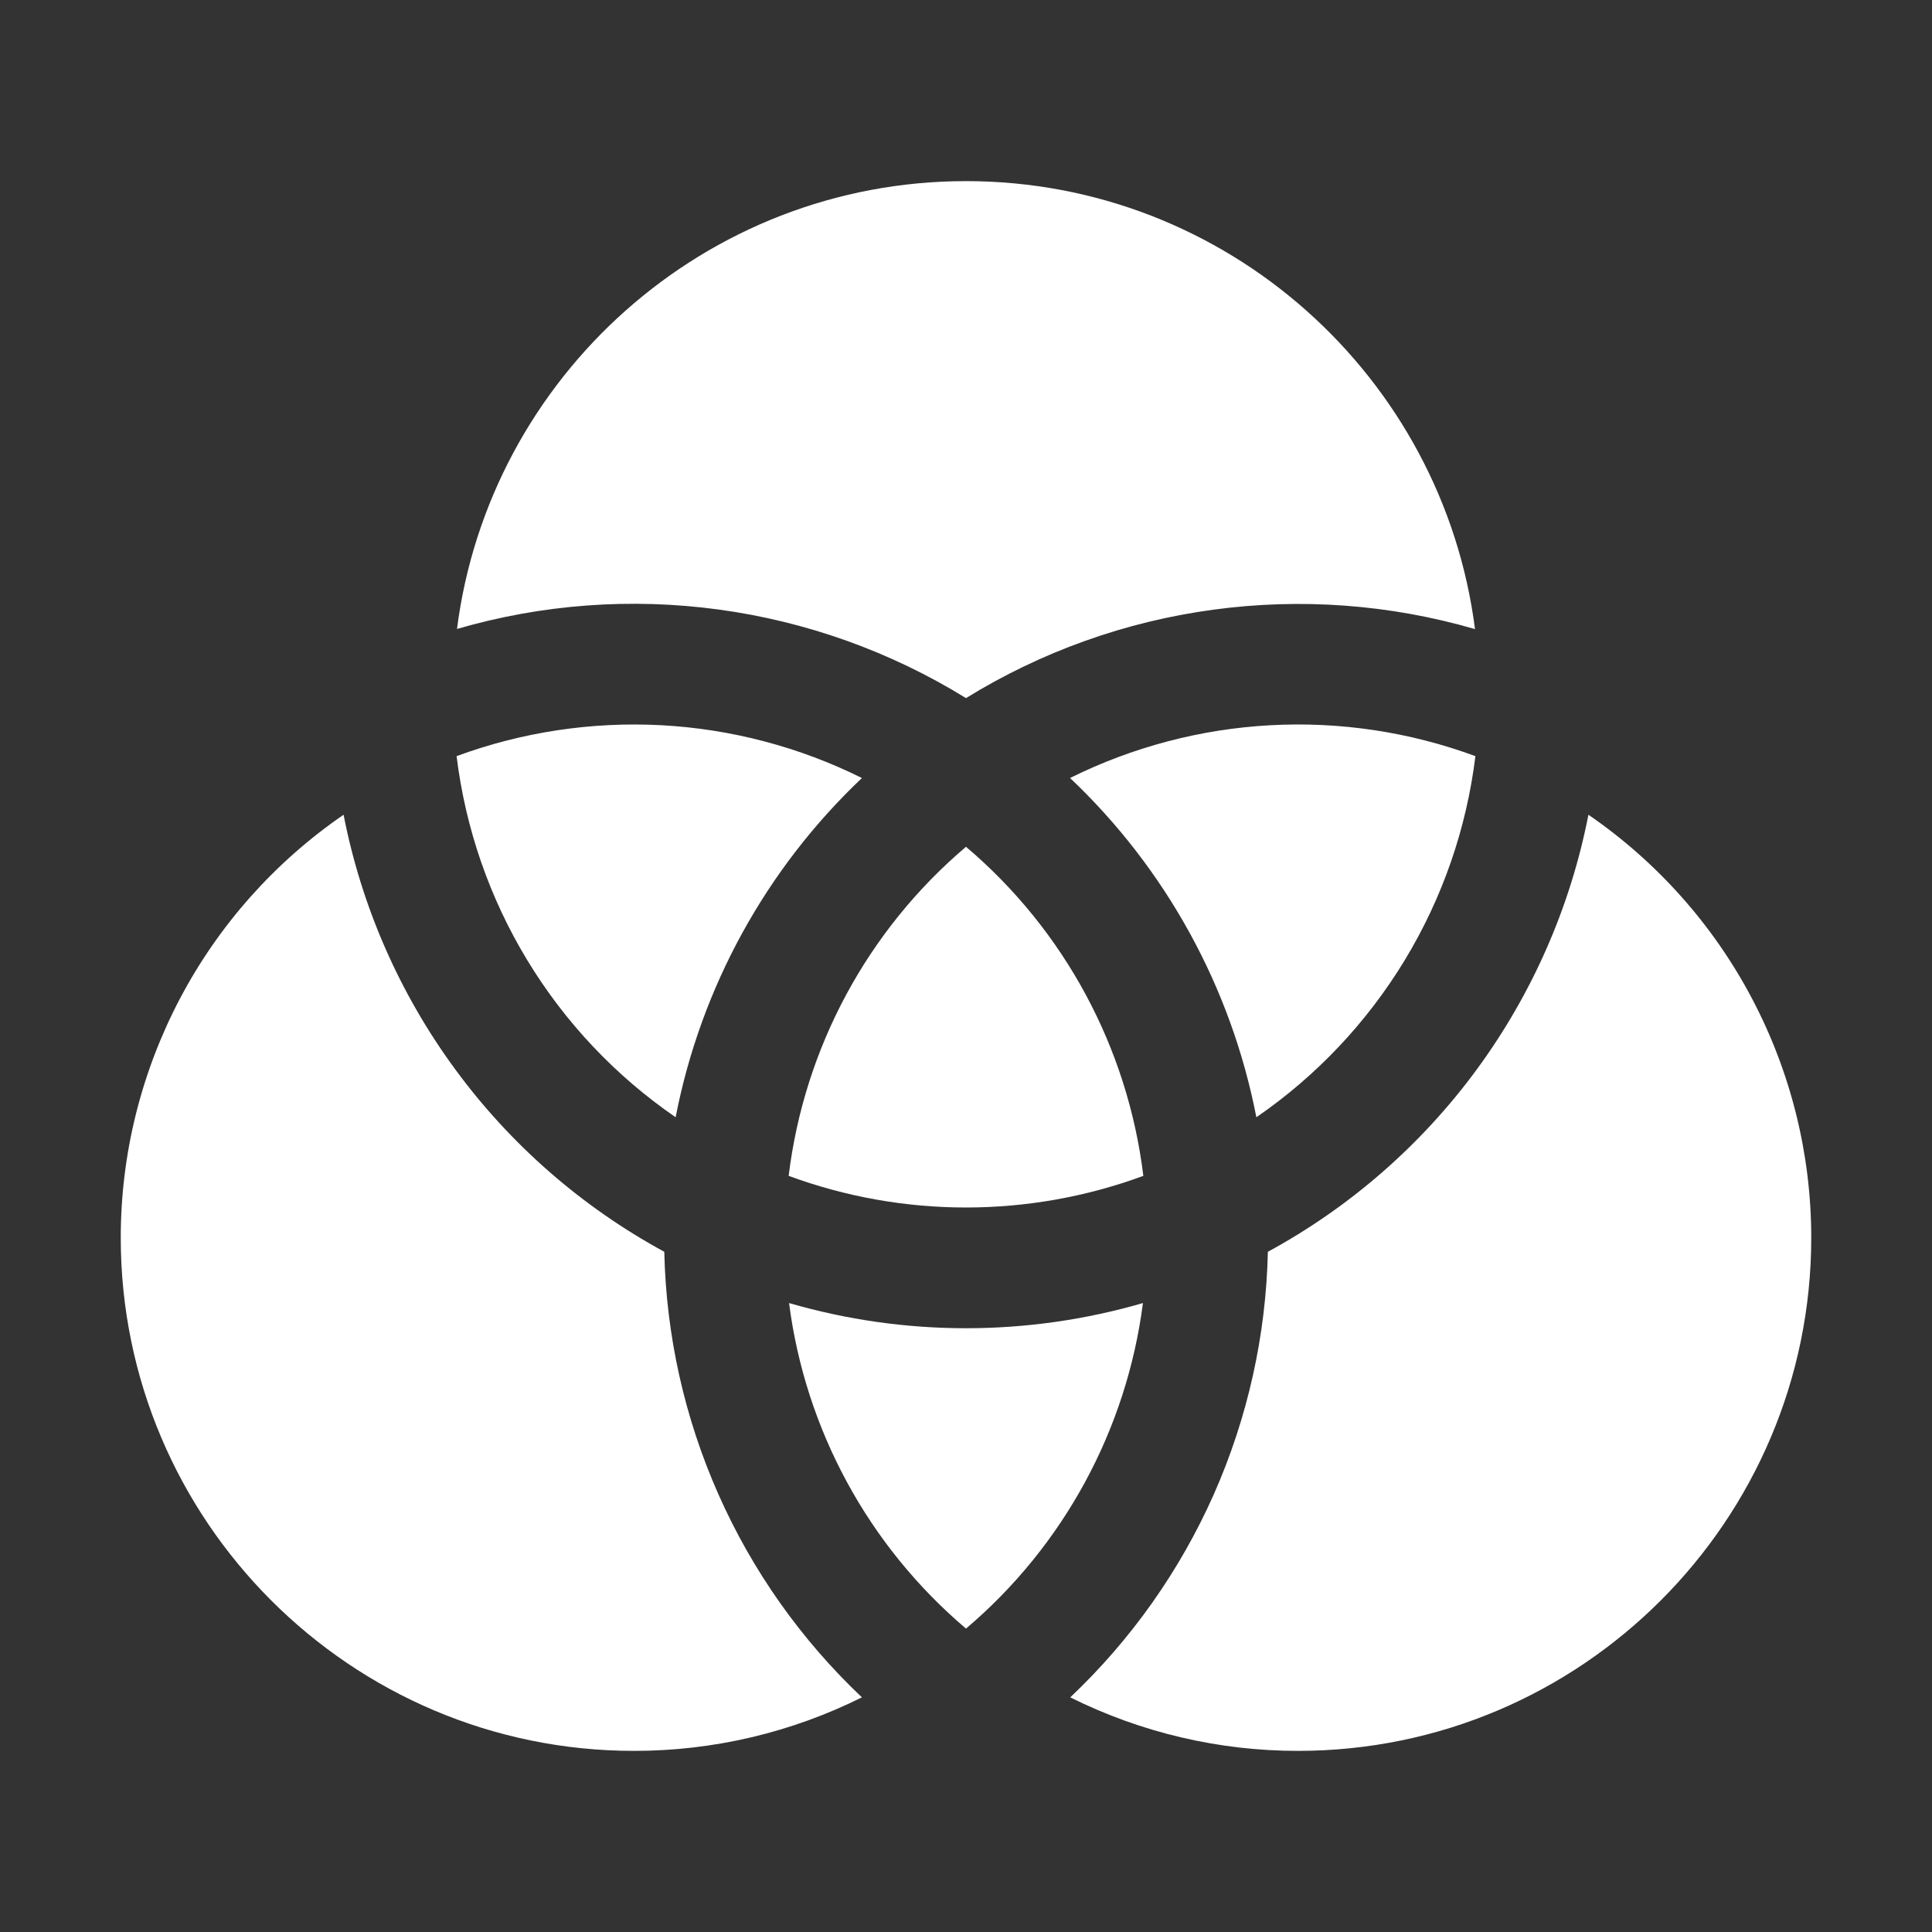 <svg width="24" height="24" viewBox="0 0 24 24" fill="none" xmlns="http://www.w3.org/2000/svg">
<rect x="0" y="0" width="24" height="24" fill="#333333" stroke="none"/>
<path d="M12 8.672C12.936 8.095 13.982 7.721 15.071 7.574C16.16 7.426 17.268 7.508 18.323 7.815C17.923 4.68 15.24 2.25 12 2.25C8.76 2.25 6.077 4.68 5.677 7.813C6.732 7.506 7.84 7.424 8.929 7.572C10.018 7.72 11.064 8.095 12 8.672V8.672Z" fill="white"/>
<path d="M15.75 15.55C15.727 16.589 15.499 17.613 15.078 18.564C14.656 19.514 14.05 20.371 13.295 21.085C14.174 21.523 15.143 21.751 16.125 21.75C19.641 21.75 22.5 18.891 22.5 15.375C22.5 14.34 22.247 13.321 21.765 12.406C21.283 11.491 20.585 10.707 19.732 10.121C19.509 11.264 19.036 12.342 18.348 13.281C17.66 14.219 16.773 14.994 15.75 15.55V15.55Z" fill="white"/>
<path d="M13.293 9.665C14.485 10.794 15.294 12.267 15.607 13.879C16.352 13.367 16.98 12.702 17.45 11.928C17.919 11.155 18.218 10.291 18.328 9.393C17.514 9.093 16.648 8.962 15.782 9.009C14.916 9.056 14.069 9.279 13.292 9.665H13.293Z" fill="white"/>
<path d="M8.252 15.55C7.229 14.994 6.342 14.22 5.653 13.281C4.964 12.343 4.491 11.264 4.268 10.121C3.415 10.707 2.717 11.491 2.235 12.406C1.753 13.322 1.5 14.34 1.5 15.375C1.5 18.891 4.359 21.75 7.875 21.75C8.858 21.751 9.828 21.523 10.707 21.085C9.952 20.371 9.346 19.514 8.925 18.564C8.503 17.613 8.275 16.589 8.252 15.55Z" fill="white"/>
<path d="M8.393 13.879C8.706 12.267 9.515 10.794 10.707 9.665C9.931 9.279 9.083 9.056 8.218 9.009C7.352 8.963 6.486 9.093 5.672 9.393C5.782 10.291 6.081 11.155 6.55 11.928C7.019 12.702 7.648 13.367 8.393 13.879V13.879Z" fill="white"/>
<path d="M14.198 16.187C12.762 16.604 11.238 16.604 9.802 16.187C10.005 17.762 10.789 19.204 12 20.231C13.211 19.204 13.995 17.762 14.198 16.187Z" fill="white"/>
<path d="M9.797 14.607C11.219 15.131 12.781 15.131 14.203 14.607C14.009 13.016 13.223 11.556 12 10.519C10.777 11.556 9.991 13.016 9.797 14.607V14.607Z" fill="white"/>
</svg>
